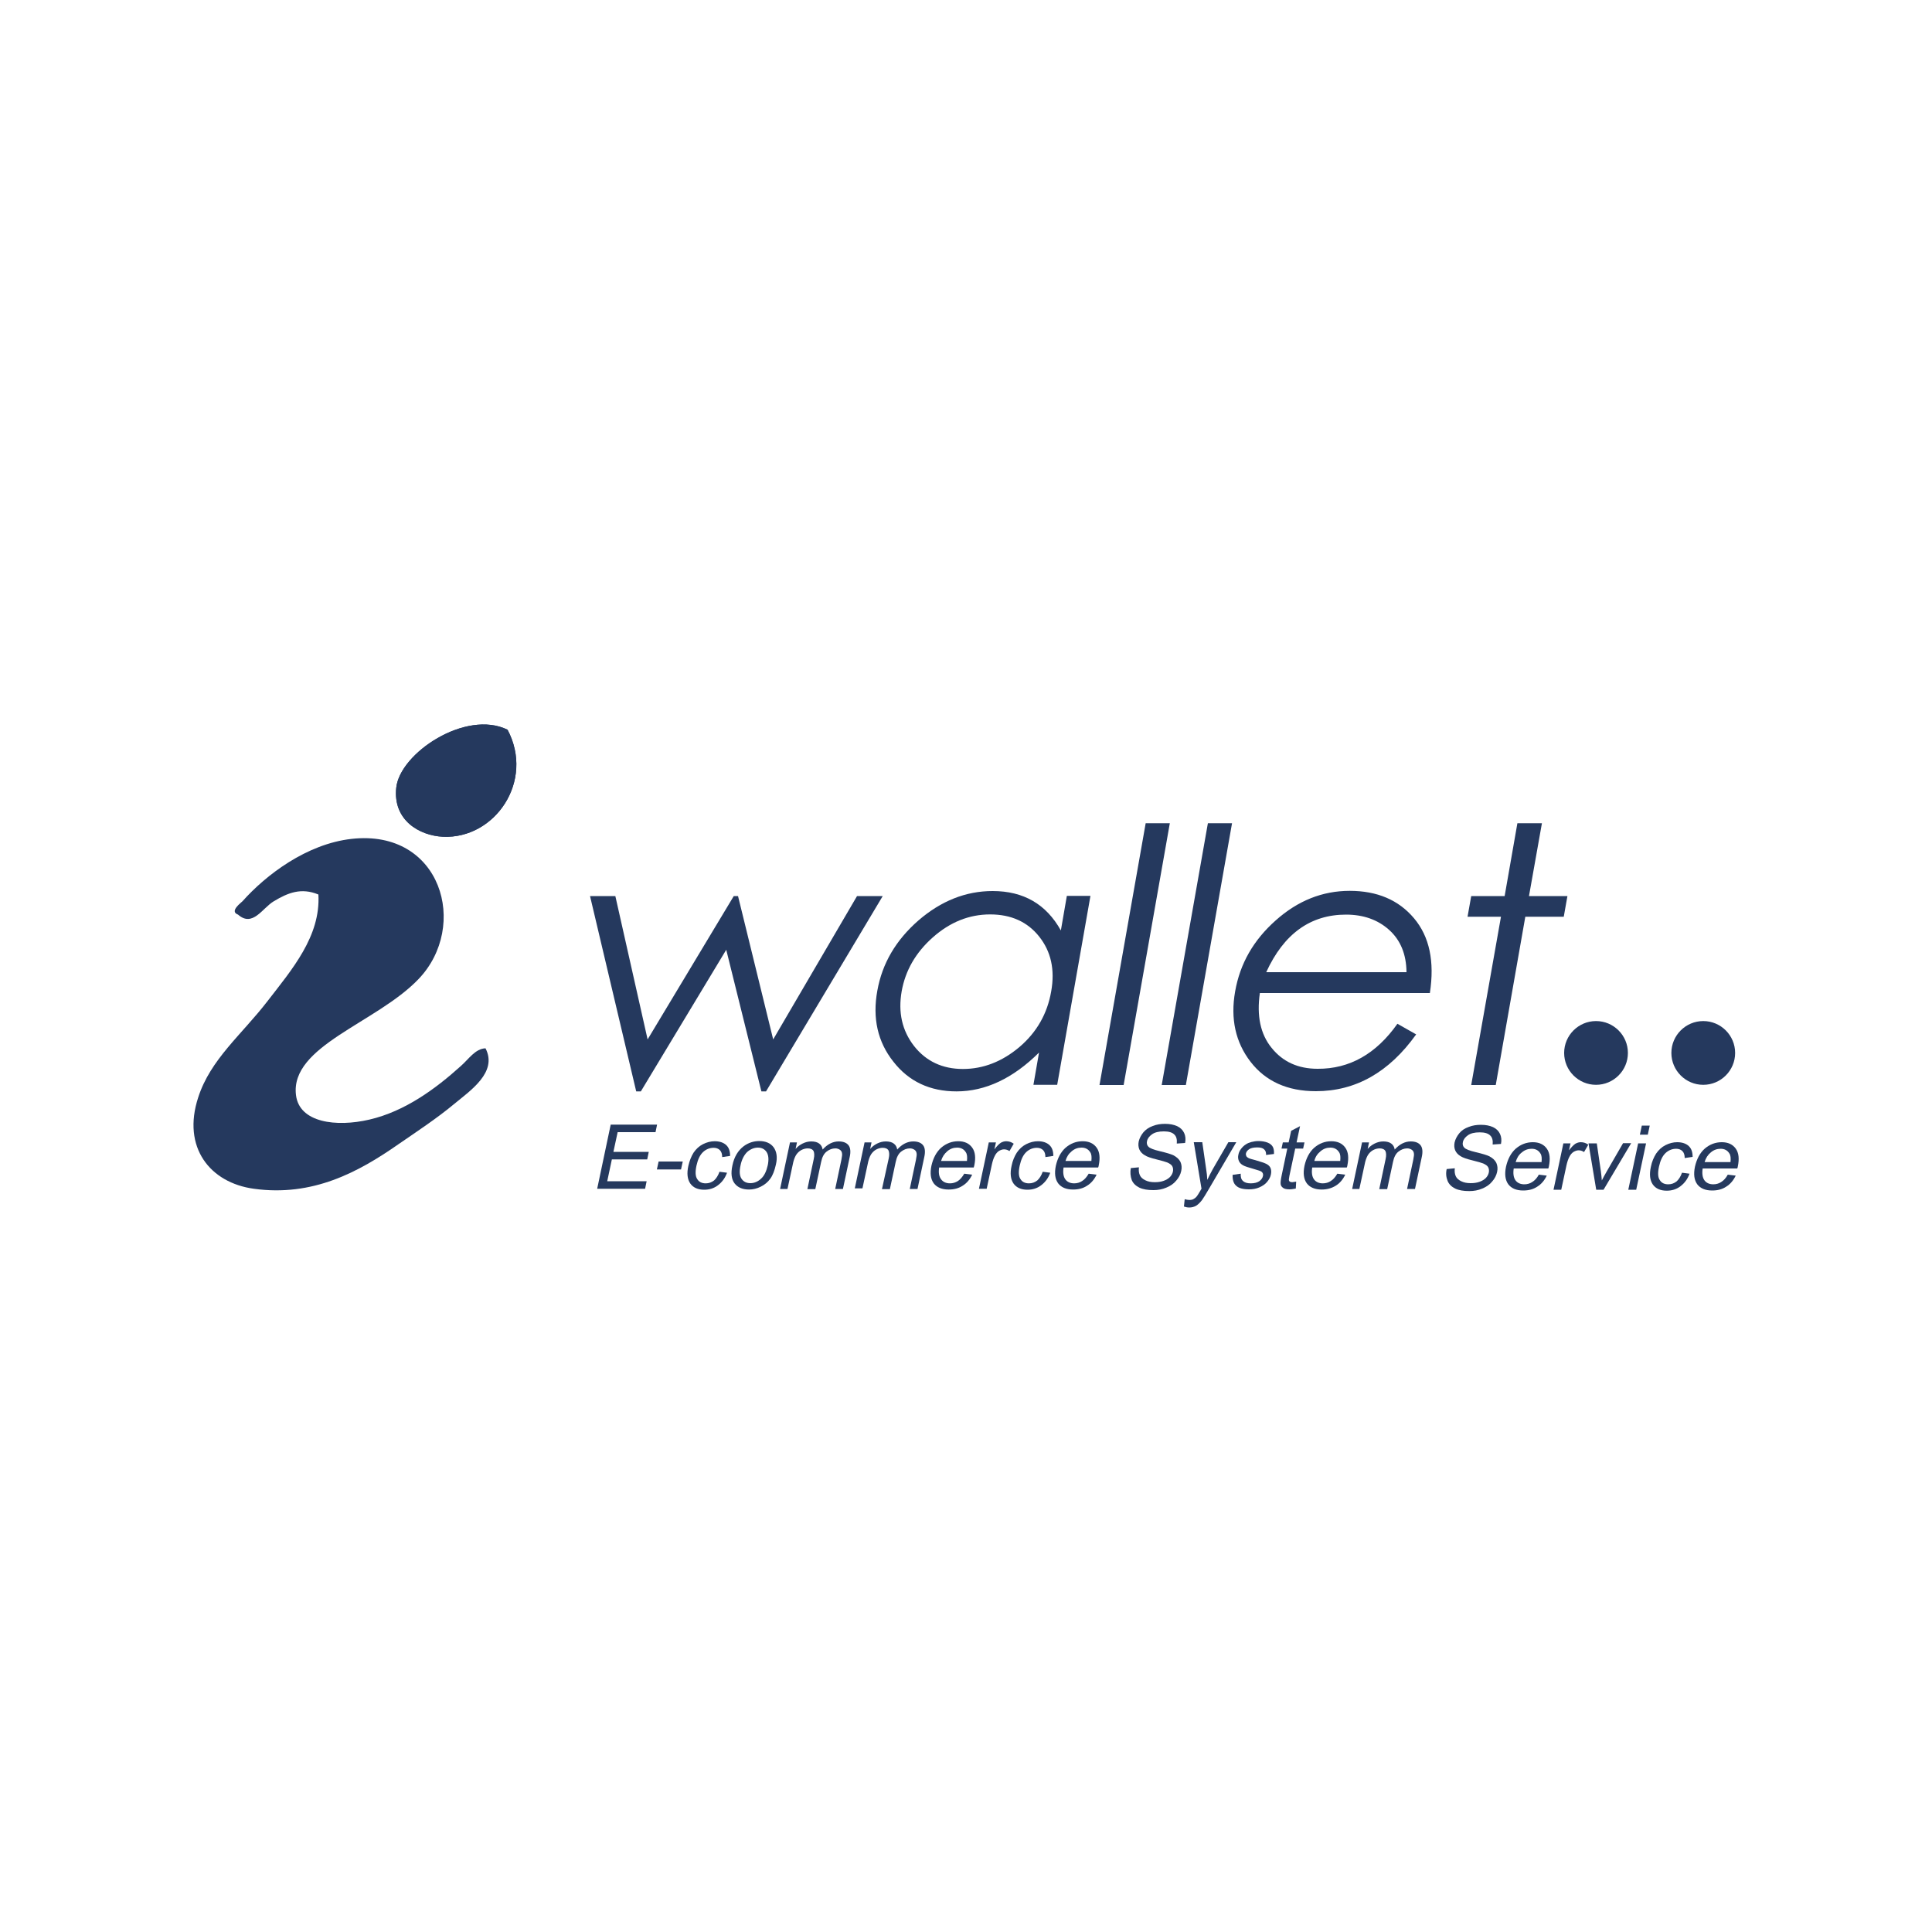 <?xml version="1.0" encoding="utf-8"?>
<!-- Generator: Adobe Illustrator 24.0.0, SVG Export Plug-In . SVG Version: 6.00 Build 0)  -->
<svg version="1.1" id="Layer_1" xmlns="http://www.w3.org/2000/svg" xmlns:xlink="http://www.w3.org/1999/xlink" x="0px" y="0px"
	 viewBox="0 0 100 100" style="enable-background:new 0 0 100 100;" xml:space="preserve">
<style type="text/css">
	.st0{fill:#25395E;}
	.st1{fill-rule:evenodd;clip-rule:evenodd;fill:#25395E;}
</style>
<g>
	<g>
		<g>
			<path class="st0" d="M30.54,46.38h1.31l1.67,7.42l4.46-7.42h0.22l1.82,7.42l4.34-7.42h1.33l-6.04,10.11h-0.24l-1.82-7.33
				l-4.42,7.33h-0.24L30.54,46.38z"/>
			<path class="st0" d="M56.44,46.38l-1.72,9.77h-1.23l0.29-1.67c-1.35,1.34-2.78,2.01-4.27,2.01c-1.37,0-2.47-0.51-3.27-1.54
				c-0.81-1.02-1.09-2.25-0.83-3.67c0.25-1.41,0.96-2.62,2.13-3.64c1.17-1.01,2.45-1.52,3.84-1.52c1.6,0,2.77,0.68,3.53,2.04
				l0.31-1.79H56.44z M54.41,51.31c0.2-1.12-0.01-2.06-0.62-2.83c-0.61-0.77-1.46-1.15-2.54-1.15c-1.09,0-2.08,0.4-2.97,1.19
				c-0.89,0.79-1.42,1.72-1.61,2.79c-0.19,1.09,0.02,2.03,0.64,2.83c0.62,0.79,1.47,1.19,2.53,1.19c1.05,0,2.03-0.38,2.93-1.14
				C53.66,53.43,54.21,52.47,54.41,51.31z"/>
			<path class="st0" d="M59.3,42.61h1.25l-2.39,13.55h-1.25L59.3,42.61z"/>
			<path class="st0" d="M62.52,42.61h1.25l-2.39,13.55h-1.25L62.52,42.61z"/>
			<path class="st0" d="M72.33,52.99l0.97,0.55c-1.4,1.96-3.13,2.94-5.19,2.94c-1.47,0-2.6-0.51-3.38-1.52
				c-0.78-1.01-1.05-2.23-0.8-3.64c0.25-1.44,0.95-2.66,2.1-3.68c1.14-1.02,2.42-1.53,3.83-1.53c1.42,0,2.53,0.47,3.33,1.42
				c0.8,0.95,1.07,2.23,0.82,3.87h-8.8c-0.17,1.18,0.03,2.13,0.61,2.84c0.58,0.72,1.37,1.08,2.38,1.08
				C69.85,55.33,71.23,54.55,72.33,52.99z M72.8,50.32c-0.01-0.93-0.31-1.66-0.9-2.19c-0.59-0.53-1.34-0.79-2.23-0.79
				c-1.84,0-3.22,0.99-4.13,2.98H72.8z"/>
			<path class="st0" d="M78.54,42.61h1.27l-0.67,3.77h1.99l-0.19,1.07h-1.99l-1.53,8.71h-1.27l1.54-8.71h-1.73l0.19-1.07h1.73
				L78.54,42.61z"/>
		</g>
	</g>
	<path class="st0" d="M84.26,54.5c0,0.91-0.74,1.65-1.65,1.65c-0.91,0-1.65-0.74-1.65-1.65c0-0.91,0.74-1.65,1.65-1.65
		C83.52,52.85,84.26,53.59,84.26,54.5z"/>
	<path class="st0" d="M89.81,54.5c0,0.91-0.74,1.65-1.65,1.65c-0.91,0-1.65-0.74-1.65-1.65c0-0.91,0.74-1.65,1.65-1.65
		C89.07,52.85,89.81,53.59,89.81,54.5z"/>
	<path class="st1" d="M20.51,40.77c-0.18,1.68,1.19,2.48,2.42,2.54c2.69,0.12,4.75-2.88,3.34-5.54
		C24.11,36.71,20.7,38.98,20.51,40.77z"/>
	<path class="st1" d="M23.85,55.18c-1.3,1.17-2.88,2.34-4.73,2.77c-1.72,0.4-3.63,0.16-3.8-1.27c-0.31-2.55,4.17-3.73,6.34-6
		c2.63-2.74,1.19-7.78-3.46-7.26c-2.33,0.26-4.44,1.87-5.65,3.23c-0.05,0.06-0.7,0.52-0.23,0.69c0.76,0.67,1.26-0.34,1.85-0.69
		c0.73-0.44,1.42-0.72,2.31-0.35c0.12,2.16-1.36,3.87-2.65,5.54c-1.33,1.72-2.94,3-3.57,4.96c-0.85,2.59,0.61,4.42,2.88,4.73
		c3.04,0.42,5.4-0.85,7.49-2.31c0.9-0.62,1.98-1.33,2.88-2.08c0.83-0.69,2.26-1.64,1.62-2.88C24.6,54.28,24.27,54.81,23.85,55.18z"
		/>
	<path class="st1" d="M26.27,37.77c1.41,2.66-0.65,5.66-3.34,5.54c-1.23-0.06-2.6-0.86-2.42-2.54
		C20.7,38.98,24.11,36.71,26.27,37.77z"/>
	<path class="st0" d="M30.91,61.53l0.7-3.32h2.4l-0.08,0.39h-1.96l-0.22,1.02h1.83l-0.08,0.39h-1.83l-0.24,1.13h2.04l-0.08,0.39
		H30.91z"/>
	<path class="st0" d="M34,60.53l0.09-0.41h1.25l-0.09,0.41H34z"/>
	<path class="st0" d="M37.24,60.65l0.39,0.05c-0.1,0.28-0.26,0.49-0.47,0.65c-0.21,0.16-0.45,0.23-0.71,0.23
		c-0.33,0-0.57-0.11-0.72-0.32c-0.15-0.22-0.19-0.52-0.1-0.92c0.06-0.26,0.15-0.49,0.27-0.68c0.13-0.19,0.29-0.34,0.49-0.44
		c0.2-0.1,0.4-0.15,0.6-0.15c0.26,0,0.46,0.07,0.6,0.2c0.14,0.13,0.2,0.32,0.2,0.56l-0.41,0.06c0-0.16-0.04-0.28-0.12-0.36
		c-0.08-0.08-0.19-0.12-0.32-0.12c-0.2,0-0.39,0.07-0.55,0.22c-0.16,0.15-0.27,0.38-0.34,0.7c-0.07,0.32-0.06,0.56,0.04,0.7
		c0.09,0.15,0.24,0.22,0.44,0.22c0.16,0,0.3-0.05,0.43-0.15C37.07,61,37.17,60.85,37.24,60.65z"/>
	<path class="st0" d="M37.91,60.32c0.09-0.44,0.29-0.77,0.58-0.99c0.24-0.18,0.52-0.27,0.81-0.27c0.33,0,0.58,0.11,0.74,0.32
		c0.16,0.22,0.21,0.52,0.12,0.9c-0.07,0.31-0.16,0.55-0.29,0.73c-0.13,0.18-0.29,0.31-0.49,0.41c-0.2,0.1-0.4,0.15-0.61,0.15
		c-0.34,0-0.59-0.11-0.75-0.32C37.86,61.04,37.82,60.73,37.91,60.32z M38.33,60.32c-0.07,0.31-0.05,0.54,0.05,0.69
		c0.1,0.15,0.25,0.23,0.46,0.23c0.2,0,0.39-0.08,0.55-0.23c0.17-0.15,0.28-0.39,0.35-0.7c0.06-0.3,0.04-0.52-0.06-0.68
		c-0.1-0.15-0.25-0.23-0.45-0.23c-0.2,0-0.39,0.08-0.56,0.23C38.51,59.79,38.39,60.02,38.33,60.32z"/>
	<path class="st0" d="M40.38,61.53l0.51-2.4h0.36l-0.07,0.34c0.1-0.12,0.22-0.21,0.36-0.28c0.14-0.07,0.29-0.11,0.45-0.11
		c0.18,0,0.32,0.04,0.41,0.11c0.1,0.07,0.16,0.18,0.18,0.31c0.25-0.28,0.53-0.42,0.83-0.42c0.24,0,0.41,0.07,0.51,0.2
		c0.1,0.13,0.12,0.34,0.06,0.61l-0.35,1.65h-0.4l0.32-1.51c0.03-0.16,0.05-0.28,0.03-0.35c-0.01-0.07-0.05-0.13-0.11-0.17
		c-0.06-0.04-0.14-0.07-0.23-0.07c-0.17,0-0.32,0.06-0.46,0.17c-0.14,0.11-0.23,0.29-0.28,0.54l-0.3,1.4h-0.41l0.33-1.56
		c0.04-0.18,0.03-0.32-0.01-0.41c-0.05-0.09-0.15-0.14-0.3-0.14c-0.11,0-0.23,0.03-0.34,0.09c-0.11,0.06-0.2,0.15-0.27,0.26
		c-0.07,0.12-0.13,0.28-0.17,0.5l-0.27,1.25H40.38z"/>
	<path class="st0" d="M44.24,61.53l0.51-2.4h0.36l-0.07,0.34c0.1-0.12,0.22-0.21,0.36-0.28c0.14-0.07,0.29-0.11,0.45-0.11
		c0.18,0,0.32,0.04,0.41,0.11c0.1,0.07,0.16,0.18,0.18,0.31c0.25-0.28,0.53-0.42,0.83-0.42c0.24,0,0.41,0.07,0.51,0.2
		c0.1,0.13,0.12,0.34,0.06,0.61l-0.35,1.65h-0.4l0.32-1.51c0.03-0.16,0.05-0.28,0.03-0.35c-0.01-0.07-0.05-0.13-0.11-0.17
		c-0.06-0.04-0.14-0.07-0.23-0.07c-0.17,0-0.32,0.06-0.46,0.17c-0.14,0.11-0.23,0.29-0.28,0.54l-0.3,1.4h-0.41L46,59.96
		c0.04-0.18,0.03-0.32-0.01-0.41c-0.05-0.09-0.15-0.14-0.3-0.14c-0.11,0-0.23,0.03-0.34,0.09c-0.11,0.06-0.2,0.15-0.27,0.26
		c-0.07,0.12-0.13,0.28-0.17,0.5l-0.27,1.25H44.24z"/>
	<path class="st0" d="M49.91,60.75l0.41,0.05c-0.12,0.25-0.28,0.44-0.49,0.57c-0.21,0.14-0.45,0.2-0.73,0.2
		c-0.35,0-0.61-0.11-0.77-0.32c-0.16-0.22-0.2-0.52-0.12-0.91c0.09-0.4,0.26-0.72,0.51-0.94c0.26-0.22,0.55-0.33,0.88-0.33
		c0.32,0,0.56,0.11,0.72,0.33c0.16,0.22,0.19,0.53,0.11,0.92c-0.01,0.02-0.01,0.06-0.03,0.11h-1.79c-0.04,0.26-0.01,0.47,0.1,0.61
		c0.1,0.14,0.26,0.21,0.46,0.21c0.15,0,0.28-0.04,0.41-0.12C49.7,61.05,49.81,60.92,49.91,60.75z M48.71,60.09h1.34
		c0.02-0.2,0.01-0.35-0.06-0.45c-0.1-0.16-0.25-0.24-0.45-0.24c-0.19,0-0.36,0.06-0.51,0.19C48.88,59.72,48.77,59.88,48.71,60.09z"
		/>
	<path class="st0" d="M50.67,61.53l0.51-2.4h0.37l-0.08,0.36c0.13-0.17,0.24-0.28,0.33-0.34c0.09-0.05,0.18-0.08,0.28-0.08
		c0.14,0,0.27,0.04,0.39,0.13l-0.22,0.38c-0.09-0.06-0.18-0.09-0.28-0.09c-0.09,0-0.17,0.03-0.26,0.08
		c-0.08,0.05-0.15,0.13-0.2,0.22c-0.08,0.14-0.13,0.3-0.17,0.48l-0.27,1.26H50.67z"/>
	<path class="st0" d="M53.97,60.65l0.39,0.05c-0.1,0.28-0.26,0.49-0.47,0.65c-0.21,0.16-0.45,0.23-0.71,0.23
		c-0.33,0-0.57-0.11-0.72-0.32c-0.15-0.22-0.19-0.52-0.1-0.92c0.05-0.26,0.15-0.49,0.27-0.68c0.13-0.19,0.29-0.34,0.49-0.44
		c0.2-0.1,0.4-0.15,0.6-0.15c0.26,0,0.46,0.07,0.6,0.2c0.14,0.13,0.2,0.32,0.2,0.56l-0.41,0.06c0-0.16-0.04-0.28-0.12-0.36
		c-0.08-0.08-0.19-0.12-0.32-0.12c-0.2,0-0.39,0.07-0.55,0.22c-0.16,0.15-0.27,0.38-0.34,0.7c-0.07,0.32-0.06,0.56,0.04,0.7
		c0.09,0.15,0.24,0.22,0.44,0.22c0.16,0,0.3-0.05,0.43-0.15C53.8,61,53.9,60.85,53.97,60.65z"/>
	<path class="st0" d="M56.35,60.75l0.41,0.05c-0.12,0.25-0.28,0.44-0.49,0.57c-0.21,0.14-0.45,0.2-0.73,0.2
		c-0.35,0-0.61-0.11-0.77-0.32c-0.16-0.22-0.2-0.52-0.12-0.91c0.09-0.4,0.26-0.72,0.51-0.94c0.26-0.22,0.55-0.33,0.88-0.33
		c0.32,0,0.56,0.11,0.72,0.33c0.16,0.22,0.19,0.53,0.11,0.92c0,0.02-0.01,0.06-0.03,0.11h-1.79c-0.04,0.26-0.01,0.47,0.09,0.61
		c0.1,0.14,0.26,0.21,0.46,0.21c0.15,0,0.29-0.04,0.41-0.12C56.14,61.05,56.25,60.92,56.35,60.75z M55.15,60.09h1.34
		c0.02-0.2,0.01-0.35-0.06-0.45c-0.1-0.16-0.25-0.24-0.45-0.24c-0.19,0-0.36,0.06-0.51,0.19C55.31,59.72,55.21,59.88,55.15,60.09z"
		/>
	<path class="st0" d="M58.53,60.46l0.42-0.04c-0.02,0.17,0,0.3,0.05,0.41c0.05,0.11,0.14,0.19,0.28,0.26c0.14,0.07,0.3,0.1,0.49,0.1
		c0.17,0,0.32-0.02,0.46-0.07c0.14-0.05,0.25-0.12,0.33-0.2c0.08-0.09,0.13-0.18,0.15-0.28c0.02-0.1,0.01-0.19-0.03-0.27
		c-0.04-0.08-0.13-0.14-0.26-0.2c-0.08-0.03-0.27-0.09-0.56-0.16c-0.29-0.07-0.49-0.14-0.6-0.21c-0.14-0.08-0.24-0.19-0.29-0.31
		c-0.05-0.12-0.06-0.26-0.03-0.41c0.04-0.17,0.12-0.32,0.24-0.47c0.13-0.15,0.29-0.26,0.49-0.33c0.2-0.08,0.41-0.11,0.63-0.11
		c0.25,0,0.45,0.04,0.63,0.12c0.17,0.08,0.29,0.2,0.36,0.35c0.07,0.15,0.09,0.33,0.05,0.52l-0.43,0.03
		c0.02-0.21-0.02-0.37-0.13-0.47c-0.11-0.11-0.29-0.16-0.54-0.16c-0.27,0-0.47,0.05-0.61,0.15c-0.14,0.1-0.23,0.21-0.26,0.35
		c-0.03,0.12,0,0.22,0.07,0.29c0.07,0.08,0.27,0.16,0.61,0.24c0.34,0.08,0.57,0.15,0.69,0.21c0.17,0.09,0.29,0.2,0.36,0.34
		c0.06,0.14,0.08,0.29,0.04,0.47c-0.04,0.18-0.12,0.34-0.26,0.5c-0.13,0.16-0.31,0.28-0.51,0.36c-0.21,0.09-0.43,0.13-0.67,0.13
		c-0.3,0-0.54-0.04-0.73-0.13c-0.18-0.09-0.32-0.22-0.39-0.39C58.51,60.88,58.49,60.68,58.53,60.46z"/>
	<path class="st0" d="M61.28,62.45l0.04-0.38c0.08,0.02,0.16,0.04,0.23,0.04c0.09,0,0.17-0.01,0.23-0.05
		c0.06-0.03,0.11-0.07,0.16-0.13c0.03-0.04,0.1-0.14,0.19-0.3c0.01-0.02,0.03-0.06,0.06-0.1l-0.4-2.41h0.44l0.2,1.39
		c0.03,0.18,0.05,0.36,0.06,0.56c0.09-0.19,0.18-0.37,0.28-0.55l0.81-1.4h0.41l-1.43,2.44c-0.15,0.26-0.27,0.45-0.34,0.55
		c-0.1,0.13-0.2,0.23-0.31,0.3c-0.11,0.06-0.23,0.09-0.35,0.09C61.45,62.5,61.37,62.48,61.28,62.45z"/>
	<path class="st0" d="M63.8,60.81l0.42-0.06c-0.01,0.16,0.02,0.29,0.11,0.37c0.09,0.09,0.22,0.13,0.41,0.13
		c0.19,0,0.33-0.04,0.44-0.11c0.11-0.08,0.17-0.17,0.19-0.27c0.02-0.09,0-0.16-0.07-0.22c-0.05-0.04-0.18-0.08-0.39-0.14
		c-0.28-0.08-0.48-0.14-0.58-0.2c-0.1-0.06-0.17-0.13-0.21-0.23c-0.04-0.1-0.05-0.2-0.02-0.32c0.02-0.11,0.07-0.21,0.14-0.3
		c0.07-0.09,0.15-0.17,0.25-0.23c0.07-0.05,0.17-0.09,0.28-0.12c0.12-0.03,0.24-0.05,0.36-0.05c0.19,0,0.35,0.03,0.48,0.08
		c0.13,0.05,0.22,0.13,0.27,0.22c0.05,0.09,0.07,0.22,0.06,0.37l-0.41,0.05c0.01-0.12-0.02-0.22-0.1-0.29
		c-0.07-0.07-0.19-0.1-0.35-0.1c-0.19,0-0.33,0.03-0.42,0.09c-0.09,0.06-0.15,0.13-0.17,0.22c-0.01,0.05,0,0.1,0.02,0.14
		c0.02,0.04,0.07,0.08,0.13,0.11c0.04,0.02,0.15,0.05,0.34,0.1c0.27,0.08,0.46,0.14,0.56,0.19c0.1,0.05,0.18,0.12,0.22,0.21
		c0.04,0.09,0.05,0.21,0.02,0.35c-0.03,0.14-0.1,0.26-0.2,0.38c-0.1,0.12-0.24,0.21-0.4,0.28c-0.16,0.07-0.34,0.1-0.53,0.1
		c-0.31,0-0.54-0.06-0.67-0.19C63.85,61.26,63.79,61.06,63.8,60.81z"/>
	<path class="st0" d="M67.09,61.16l-0.02,0.36c-0.12,0.02-0.22,0.04-0.32,0.04c-0.15,0-0.26-0.02-0.33-0.07
		c-0.07-0.05-0.12-0.11-0.13-0.18c-0.02-0.08,0-0.24,0.05-0.48l0.29-1.38h-0.3l0.07-0.32h0.3l0.13-0.6l0.46-0.24l-0.18,0.84h0.41
		l-0.07,0.32h-0.41l-0.3,1.41c-0.02,0.12-0.03,0.19-0.03,0.22c0.01,0.03,0.02,0.06,0.05,0.08c0.03,0.02,0.07,0.03,0.13,0.03
		C66.96,61.18,67.02,61.17,67.09,61.16z"/>
	<path class="st0" d="M69.22,60.75l0.41,0.05c-0.12,0.25-0.28,0.44-0.49,0.57s-0.45,0.2-0.73,0.2c-0.35,0-0.61-0.11-0.77-0.32
		c-0.16-0.22-0.2-0.52-0.12-0.91c0.09-0.4,0.26-0.72,0.51-0.94c0.26-0.22,0.55-0.33,0.88-0.33c0.32,0,0.56,0.11,0.72,0.33
		c0.16,0.22,0.19,0.53,0.11,0.92c0,0.02-0.01,0.06-0.03,0.11h-1.79c-0.04,0.26-0.01,0.47,0.09,0.61c0.1,0.14,0.26,0.21,0.46,0.21
		c0.15,0,0.29-0.04,0.41-0.12C69.01,61.05,69.12,60.92,69.22,60.75z M68.03,60.09h1.34c0.02-0.2,0.01-0.35-0.06-0.45
		c-0.1-0.16-0.25-0.24-0.45-0.24c-0.19,0-0.36,0.06-0.51,0.19C68.19,59.72,68.08,59.88,68.03,60.09z"/>
	<path class="st0" d="M69.99,61.53l0.51-2.4h0.36l-0.07,0.34c0.1-0.12,0.22-0.21,0.36-0.28c0.14-0.07,0.29-0.11,0.45-0.11
		c0.18,0,0.32,0.04,0.41,0.11c0.1,0.07,0.16,0.18,0.18,0.31c0.25-0.28,0.53-0.42,0.83-0.42c0.24,0,0.41,0.07,0.51,0.2
		c0.1,0.13,0.12,0.34,0.06,0.61l-0.35,1.65h-0.41l0.32-1.51c0.03-0.16,0.05-0.28,0.03-0.35c-0.01-0.07-0.05-0.13-0.11-0.17
		c-0.06-0.04-0.14-0.07-0.23-0.07c-0.17,0-0.32,0.06-0.46,0.17c-0.14,0.11-0.23,0.29-0.28,0.54l-0.3,1.4h-0.41l0.33-1.56
		c0.04-0.18,0.03-0.32-0.01-0.41c-0.05-0.09-0.15-0.14-0.3-0.14c-0.11,0-0.23,0.03-0.34,0.09c-0.11,0.06-0.2,0.15-0.27,0.26
		c-0.07,0.12-0.13,0.28-0.17,0.5l-0.27,1.25H69.99z"/>
	<path class="st0" d="M74.88,60.51l0.42-0.04c-0.02,0.17,0,0.3,0.05,0.41c0.05,0.11,0.14,0.19,0.28,0.26c0.14,0.07,0.3,0.1,0.49,0.1
		c0.17,0,0.32-0.02,0.46-0.07c0.14-0.05,0.25-0.12,0.33-0.2c0.08-0.09,0.13-0.18,0.15-0.28c0.02-0.1,0.01-0.19-0.03-0.27
		c-0.04-0.08-0.13-0.14-0.26-0.2c-0.08-0.03-0.27-0.09-0.56-0.16c-0.29-0.07-0.49-0.14-0.6-0.21c-0.14-0.08-0.24-0.19-0.29-0.31
		c-0.05-0.12-0.06-0.26-0.03-0.41c0.04-0.17,0.12-0.32,0.24-0.47s0.29-0.26,0.49-0.33c0.2-0.08,0.41-0.11,0.63-0.11
		c0.25,0,0.45,0.04,0.63,0.12c0.17,0.08,0.29,0.2,0.36,0.35c0.07,0.15,0.09,0.33,0.05,0.52l-0.43,0.03
		c0.02-0.21-0.02-0.37-0.13-0.47c-0.11-0.11-0.29-0.16-0.54-0.16c-0.27,0-0.47,0.05-0.61,0.15c-0.14,0.1-0.23,0.21-0.26,0.35
		c-0.03,0.12,0,0.22,0.07,0.29c0.07,0.08,0.27,0.16,0.61,0.24c0.34,0.08,0.57,0.15,0.69,0.21c0.17,0.09,0.29,0.2,0.36,0.34
		c0.06,0.14,0.08,0.29,0.04,0.47c-0.04,0.18-0.12,0.34-0.26,0.5c-0.13,0.16-0.31,0.28-0.51,0.36c-0.21,0.09-0.43,0.13-0.67,0.13
		c-0.3,0-0.54-0.04-0.73-0.13c-0.18-0.09-0.32-0.22-0.39-0.39C74.85,60.93,74.83,60.73,74.88,60.51z"/>
	<path class="st0" d="M79.65,60.8l0.41,0.05c-0.12,0.25-0.28,0.44-0.49,0.57c-0.21,0.14-0.45,0.2-0.73,0.2
		c-0.35,0-0.61-0.11-0.77-0.32c-0.16-0.22-0.2-0.52-0.12-0.91c0.09-0.4,0.26-0.72,0.51-0.94c0.26-0.22,0.55-0.33,0.88-0.33
		c0.32,0,0.56,0.11,0.72,0.33c0.16,0.22,0.19,0.53,0.11,0.92c0,0.02-0.01,0.06-0.03,0.11h-1.79c-0.04,0.26-0.01,0.47,0.09,0.61
		c0.1,0.14,0.26,0.21,0.46,0.21c0.15,0,0.29-0.04,0.41-0.12C79.44,61.1,79.55,60.98,79.65,60.8z M78.45,60.15h1.34
		c0.02-0.2,0.01-0.35-0.06-0.45c-0.1-0.16-0.25-0.24-0.45-0.24c-0.19,0-0.36,0.06-0.51,0.19C78.61,59.77,78.51,59.94,78.45,60.15z"
		/>
	<path class="st0" d="M80.41,61.58l0.51-2.4h0.37l-0.08,0.36c0.13-0.17,0.24-0.28,0.33-0.34c0.09-0.05,0.18-0.08,0.28-0.08
		c0.14,0,0.27,0.04,0.39,0.13l-0.22,0.38c-0.09-0.06-0.18-0.09-0.28-0.09c-0.09,0-0.17,0.03-0.26,0.08
		c-0.08,0.05-0.15,0.13-0.2,0.22c-0.08,0.14-0.13,0.3-0.17,0.48l-0.27,1.26H80.41z"/>
	<path class="st0" d="M82.62,61.58l-0.4-2.4h0.43l0.21,1.44c0.02,0.16,0.04,0.32,0.05,0.48c0.06-0.13,0.15-0.28,0.25-0.46l0.85-1.47
		h0.42L83,61.58H82.62z"/>
	<path class="st0" d="M84.28,61.58l0.51-2.4h0.41l-0.51,2.4H84.28z M84.88,58.73l0.1-0.47h0.41l-0.1,0.47H84.88z"/>
	<path class="st0" d="M87.06,60.7l0.39,0.05c-0.1,0.28-0.26,0.49-0.47,0.65c-0.21,0.16-0.45,0.23-0.71,0.23
		c-0.33,0-0.57-0.11-0.72-0.32c-0.15-0.22-0.19-0.52-0.1-0.92c0.05-0.26,0.15-0.49,0.27-0.68c0.13-0.19,0.29-0.34,0.49-0.44
		s0.4-0.15,0.6-0.15c0.26,0,0.46,0.07,0.6,0.2c0.14,0.13,0.2,0.32,0.2,0.56l-0.41,0.06c0-0.16-0.04-0.28-0.12-0.36
		c-0.08-0.08-0.19-0.12-0.32-0.12c-0.2,0-0.39,0.07-0.55,0.22c-0.16,0.15-0.27,0.38-0.34,0.7c-0.07,0.32-0.06,0.56,0.04,0.7
		c0.09,0.15,0.24,0.22,0.44,0.22c0.16,0,0.3-0.05,0.43-0.15C86.89,61.05,86.99,60.9,87.06,60.7z"/>
	<path class="st0" d="M89.43,60.8l0.41,0.05c-0.12,0.25-0.28,0.44-0.49,0.57c-0.21,0.14-0.45,0.2-0.73,0.2
		c-0.35,0-0.61-0.11-0.77-0.32c-0.16-0.22-0.2-0.52-0.12-0.91c0.09-0.4,0.26-0.72,0.51-0.94c0.26-0.22,0.55-0.33,0.88-0.33
		c0.32,0,0.56,0.11,0.72,0.33c0.16,0.22,0.19,0.53,0.11,0.92c0,0.02-0.01,0.06-0.03,0.11h-1.79c-0.04,0.26-0.01,0.47,0.09,0.61
		c0.1,0.14,0.26,0.21,0.46,0.21c0.15,0,0.29-0.04,0.41-0.12C89.22,61.1,89.33,60.98,89.43,60.8z M88.23,60.15h1.34
		c0.02-0.2,0.01-0.35-0.06-0.45c-0.1-0.16-0.25-0.24-0.45-0.24c-0.19,0-0.36,0.06-0.51,0.19C88.4,59.77,88.29,59.94,88.23,60.15z"/>
</g>
</svg>
